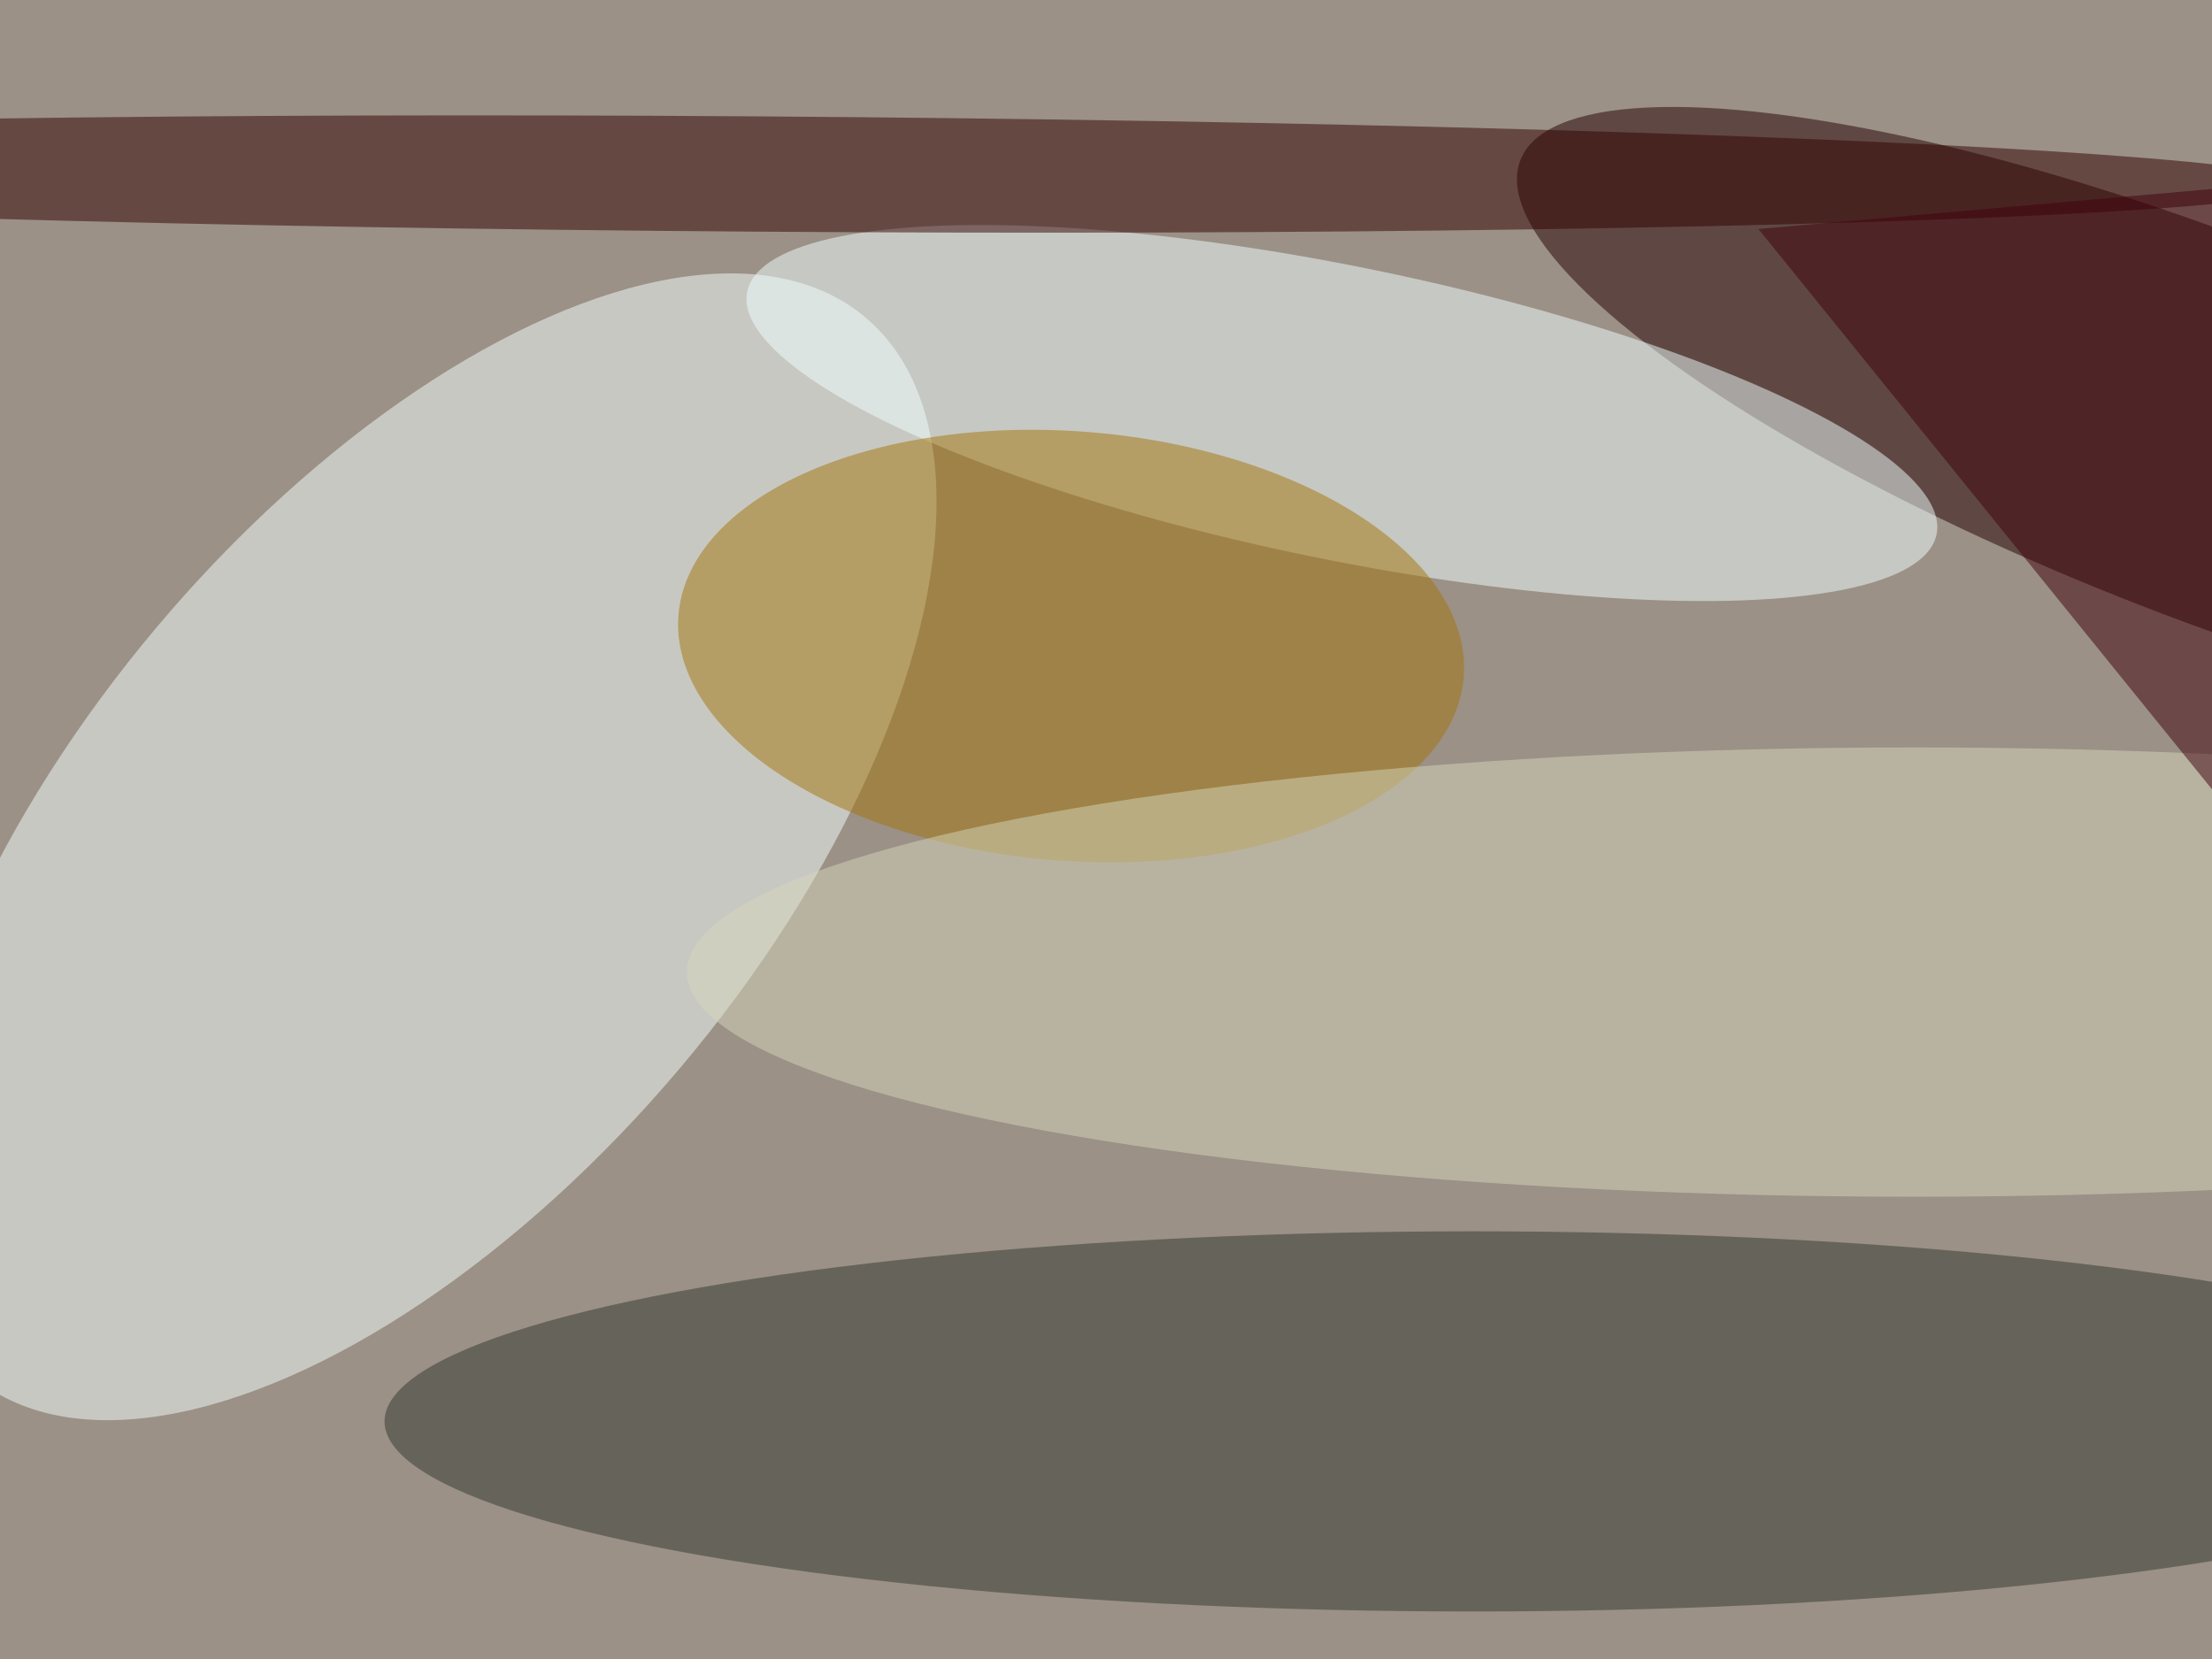<svg xmlns="http://www.w3.org/2000/svg" viewBox="0 0 4032 3024"><filter id="b"><feGaussianBlur stdDeviation="12" /></filter><path fill="#9b9187" d="M0 0h4032v3024H0z"/><g filter="url(#b)" transform="translate(7.9 7.9) scale(15.75)" fill-opacity=".5"><ellipse fill="#f6ffff" rx="1" ry="1" transform="matrix(30.264 25.533 -51.675 61.249 48 97.5)"/><ellipse fill="#250000" rx="1" ry="1" transform="matrix(-7.972 20.482 -79.55 -30.964 255 49)"/><ellipse fill="#33382f" cx="170" cy="164" rx="126" ry="22"/><ellipse fill="#f3ffff" rx="1" ry="1" transform="matrix(-3.391 16.628 -68.824 -14.036 154.8 47.3)"/><ellipse fill="#300" rx="1" ry="1" transform="rotate(.4 -2769.3 12503.7) scale(179.325 6.672)"/><ellipse fill="#a47508" rx="1" ry="1" transform="rotate(94.5 27.4 94.2) scale(24.858 45.585)"/><ellipse fill="#d6d6bc" cx="221" cy="112" rx="142" ry="26"/><path fill="#40000c" d="M271 20l-68 6 68 84z"/></g></svg>